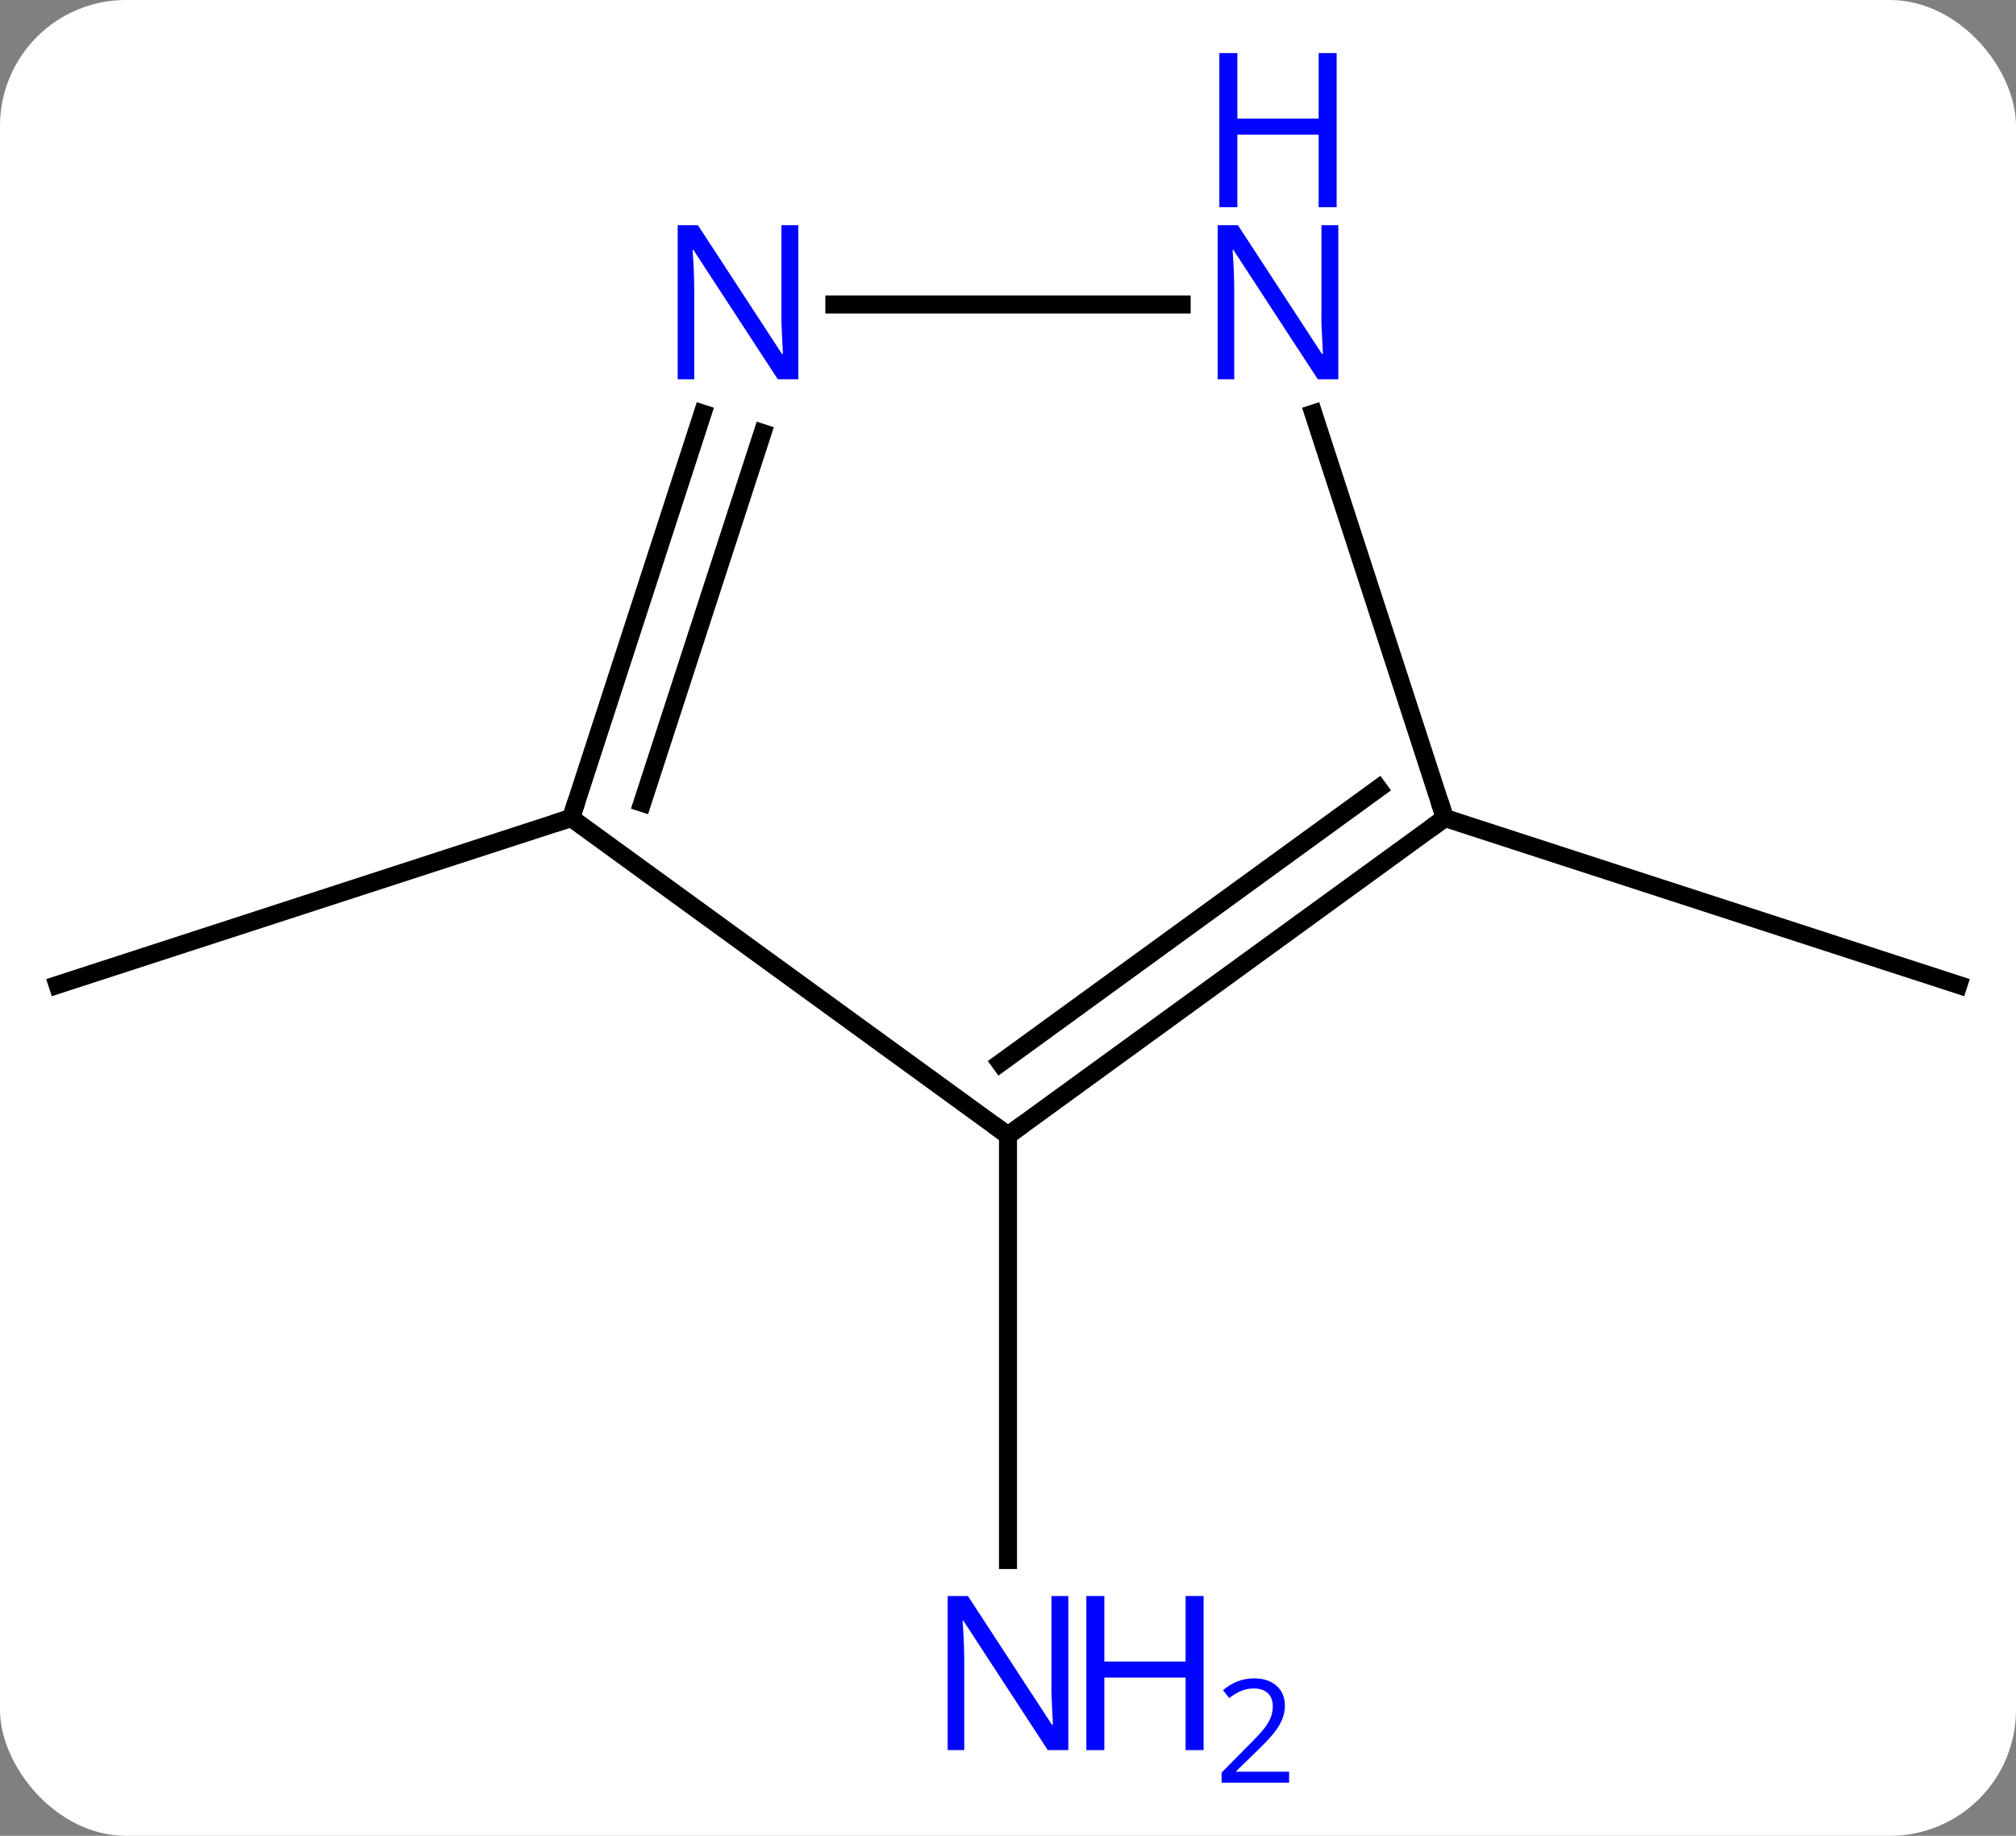 <svg width="112" viewBox="0 0 112 102" style="fill-opacity:1; color-rendering:auto; color-interpolation:auto; text-rendering:auto; stroke:black; stroke-linecap:square; stroke-miterlimit:10; shape-rendering:auto; stroke-opacity:1; fill:black; stroke-dasharray:none; font-weight:normal; stroke-width:1; font-family:'Open Sans'; font-style:normal; stroke-linejoin:miter; font-size:12; stroke-dashoffset:0; image-rendering:auto;" height="102" class="cas-substance-image" xmlns:xlink="http://www.w3.org/1999/xlink" xmlns="http://www.w3.org/2000/svg"><rect x="0" y="0" width="112" height="102" fill="#808080" stroke="none"/><svg class="cas-substance-single-component"><rect y="0" x="0" width="112" stroke="none" ry="7" rx="7" height="102" fill="white" class="cas-substance-group"/><svg y="0" x="0" width="112" viewBox="0 0 112 102" style="fill:black;" height="102" class="cas-substance-single-component-image"><svg><g><g transform="translate(56,55)" style="text-rendering:geometricPrecision; color-rendering:optimizeQuality; color-interpolation:linearRGB; stroke-linecap:butt; image-rendering:optimizeQuality;"><line y2="8.082" y1="31.676" x2="0" x1="0" style="fill:none;"/><line y2="-9.552" y1="-0.279" x2="-24.27" x1="-52.803" style="fill:none;"/><line y2="-9.552" y1="-0.279" x2="24.27" x1="52.803" style="fill:none;"/><line y2="-9.552" y1="8.082" x2="-24.27" x1="0" style="fill:none;"/><line y2="-9.552" y1="8.082" x2="24.27" x1="0" style="fill:none;"/><line y2="-11.196" y1="4.063" x2="20.578" x1="-0.422" style="fill:none;"/><line y2="-32.024" y1="-9.552" x2="-16.968" x1="-24.27" style="fill:none;"/><line y2="-30.942" y1="-10.392" x2="-13.64" x1="-20.317" style="fill:none;"/><line y2="-32.024" y1="-9.552" x2="16.968" x1="24.27" style="fill:none;"/><line y2="-38.082" y1="-38.082" x2="9.648" x1="-9.648" style="fill:none;"/></g><g transform="translate(56,55)" style="fill:rgb(0,5,255); text-rendering:geometricPrecision; color-rendering:optimizeQuality; image-rendering:optimizeQuality; font-family:'Open Sans'; stroke:rgb(0,5,255); color-interpolation:linearRGB;"><path style="stroke:none;" d="M3.352 42.238 L2.211 42.238 L-2.477 35.051 L-2.523 35.051 Q-2.43 36.316 -2.43 37.363 L-2.43 42.238 L-3.352 42.238 L-3.352 33.676 L-2.227 33.676 L2.445 40.832 L2.492 40.832 Q2.492 40.676 2.445 39.816 Q2.398 38.957 2.414 38.582 L2.414 33.676 L3.352 33.676 L3.352 42.238 Z"/><path style="stroke:none;" d="M10.867 42.238 L9.867 42.238 L9.867 38.207 L5.352 38.207 L5.352 42.238 L4.352 42.238 L4.352 33.676 L5.352 33.676 L5.352 37.316 L9.867 37.316 L9.867 33.676 L10.867 33.676 L10.867 42.238 Z"/><path style="stroke:none;" d="M15.617 44.048 L11.867 44.048 L11.867 43.485 L13.367 41.969 Q14.055 41.282 14.273 40.985 Q14.492 40.688 14.602 40.407 Q14.711 40.126 14.711 39.798 Q14.711 39.344 14.438 39.079 Q14.164 38.813 13.664 38.813 Q13.32 38.813 13 38.93 Q12.68 39.048 12.289 39.344 L11.945 38.907 Q12.727 38.251 13.664 38.251 Q14.461 38.251 14.922 38.665 Q15.383 39.079 15.383 39.766 Q15.383 40.313 15.078 40.844 Q14.773 41.376 13.93 42.188 L12.68 43.407 L12.68 43.438 L15.617 43.438 L15.617 44.048 Z"/></g><g transform="translate(56,55)" style="stroke-linecap:butt; font-size:8.4px; text-rendering:geometricPrecision; color-rendering:optimizeQuality; image-rendering:optimizeQuality; font-family:'Open Sans'; color-interpolation:linearRGB; stroke-miterlimit:5;"><path style="fill:none;" d="M0.405 7.788 L0 8.082 L-0.405 7.788"/><path style="fill:none;" d="M-24.116 -10.027 L-24.27 -9.552 L-24.745 -9.398"/><path style="fill:none;" d="M23.866 -9.258 L24.27 -9.552 L24.116 -10.027"/><path style="fill:rgb(0,5,255); stroke:none;" d="M-11.648 -33.926 L-12.789 -33.926 L-17.477 -41.113 L-17.523 -41.113 Q-17.43 -39.848 -17.43 -38.801 L-17.43 -33.926 L-18.352 -33.926 L-18.352 -42.488 L-17.227 -42.488 L-12.555 -35.332 L-12.508 -35.332 Q-12.508 -35.488 -12.555 -36.348 Q-12.602 -37.207 -12.586 -37.582 L-12.586 -42.488 L-11.648 -42.488 L-11.648 -33.926 Z"/><path style="fill:rgb(0,5,255); stroke:none;" d="M18.352 -33.926 L17.211 -33.926 L12.523 -41.113 L12.477 -41.113 Q12.57 -39.848 12.57 -38.801 L12.57 -33.926 L11.648 -33.926 L11.648 -42.488 L12.773 -42.488 L17.445 -35.332 L17.492 -35.332 Q17.492 -35.488 17.445 -36.348 Q17.398 -37.207 17.414 -37.582 L17.414 -42.488 L18.352 -42.488 L18.352 -33.926 Z"/><path style="fill:rgb(0,5,255); stroke:none;" d="M18.258 -43.488 L17.258 -43.488 L17.258 -47.52 L12.742 -47.52 L12.742 -43.488 L11.742 -43.488 L11.742 -52.051 L12.742 -52.051 L12.742 -48.41 L17.258 -48.41 L17.258 -52.051 L18.258 -52.051 L18.258 -43.488 Z"/></g></g></svg></svg></svg></svg>
